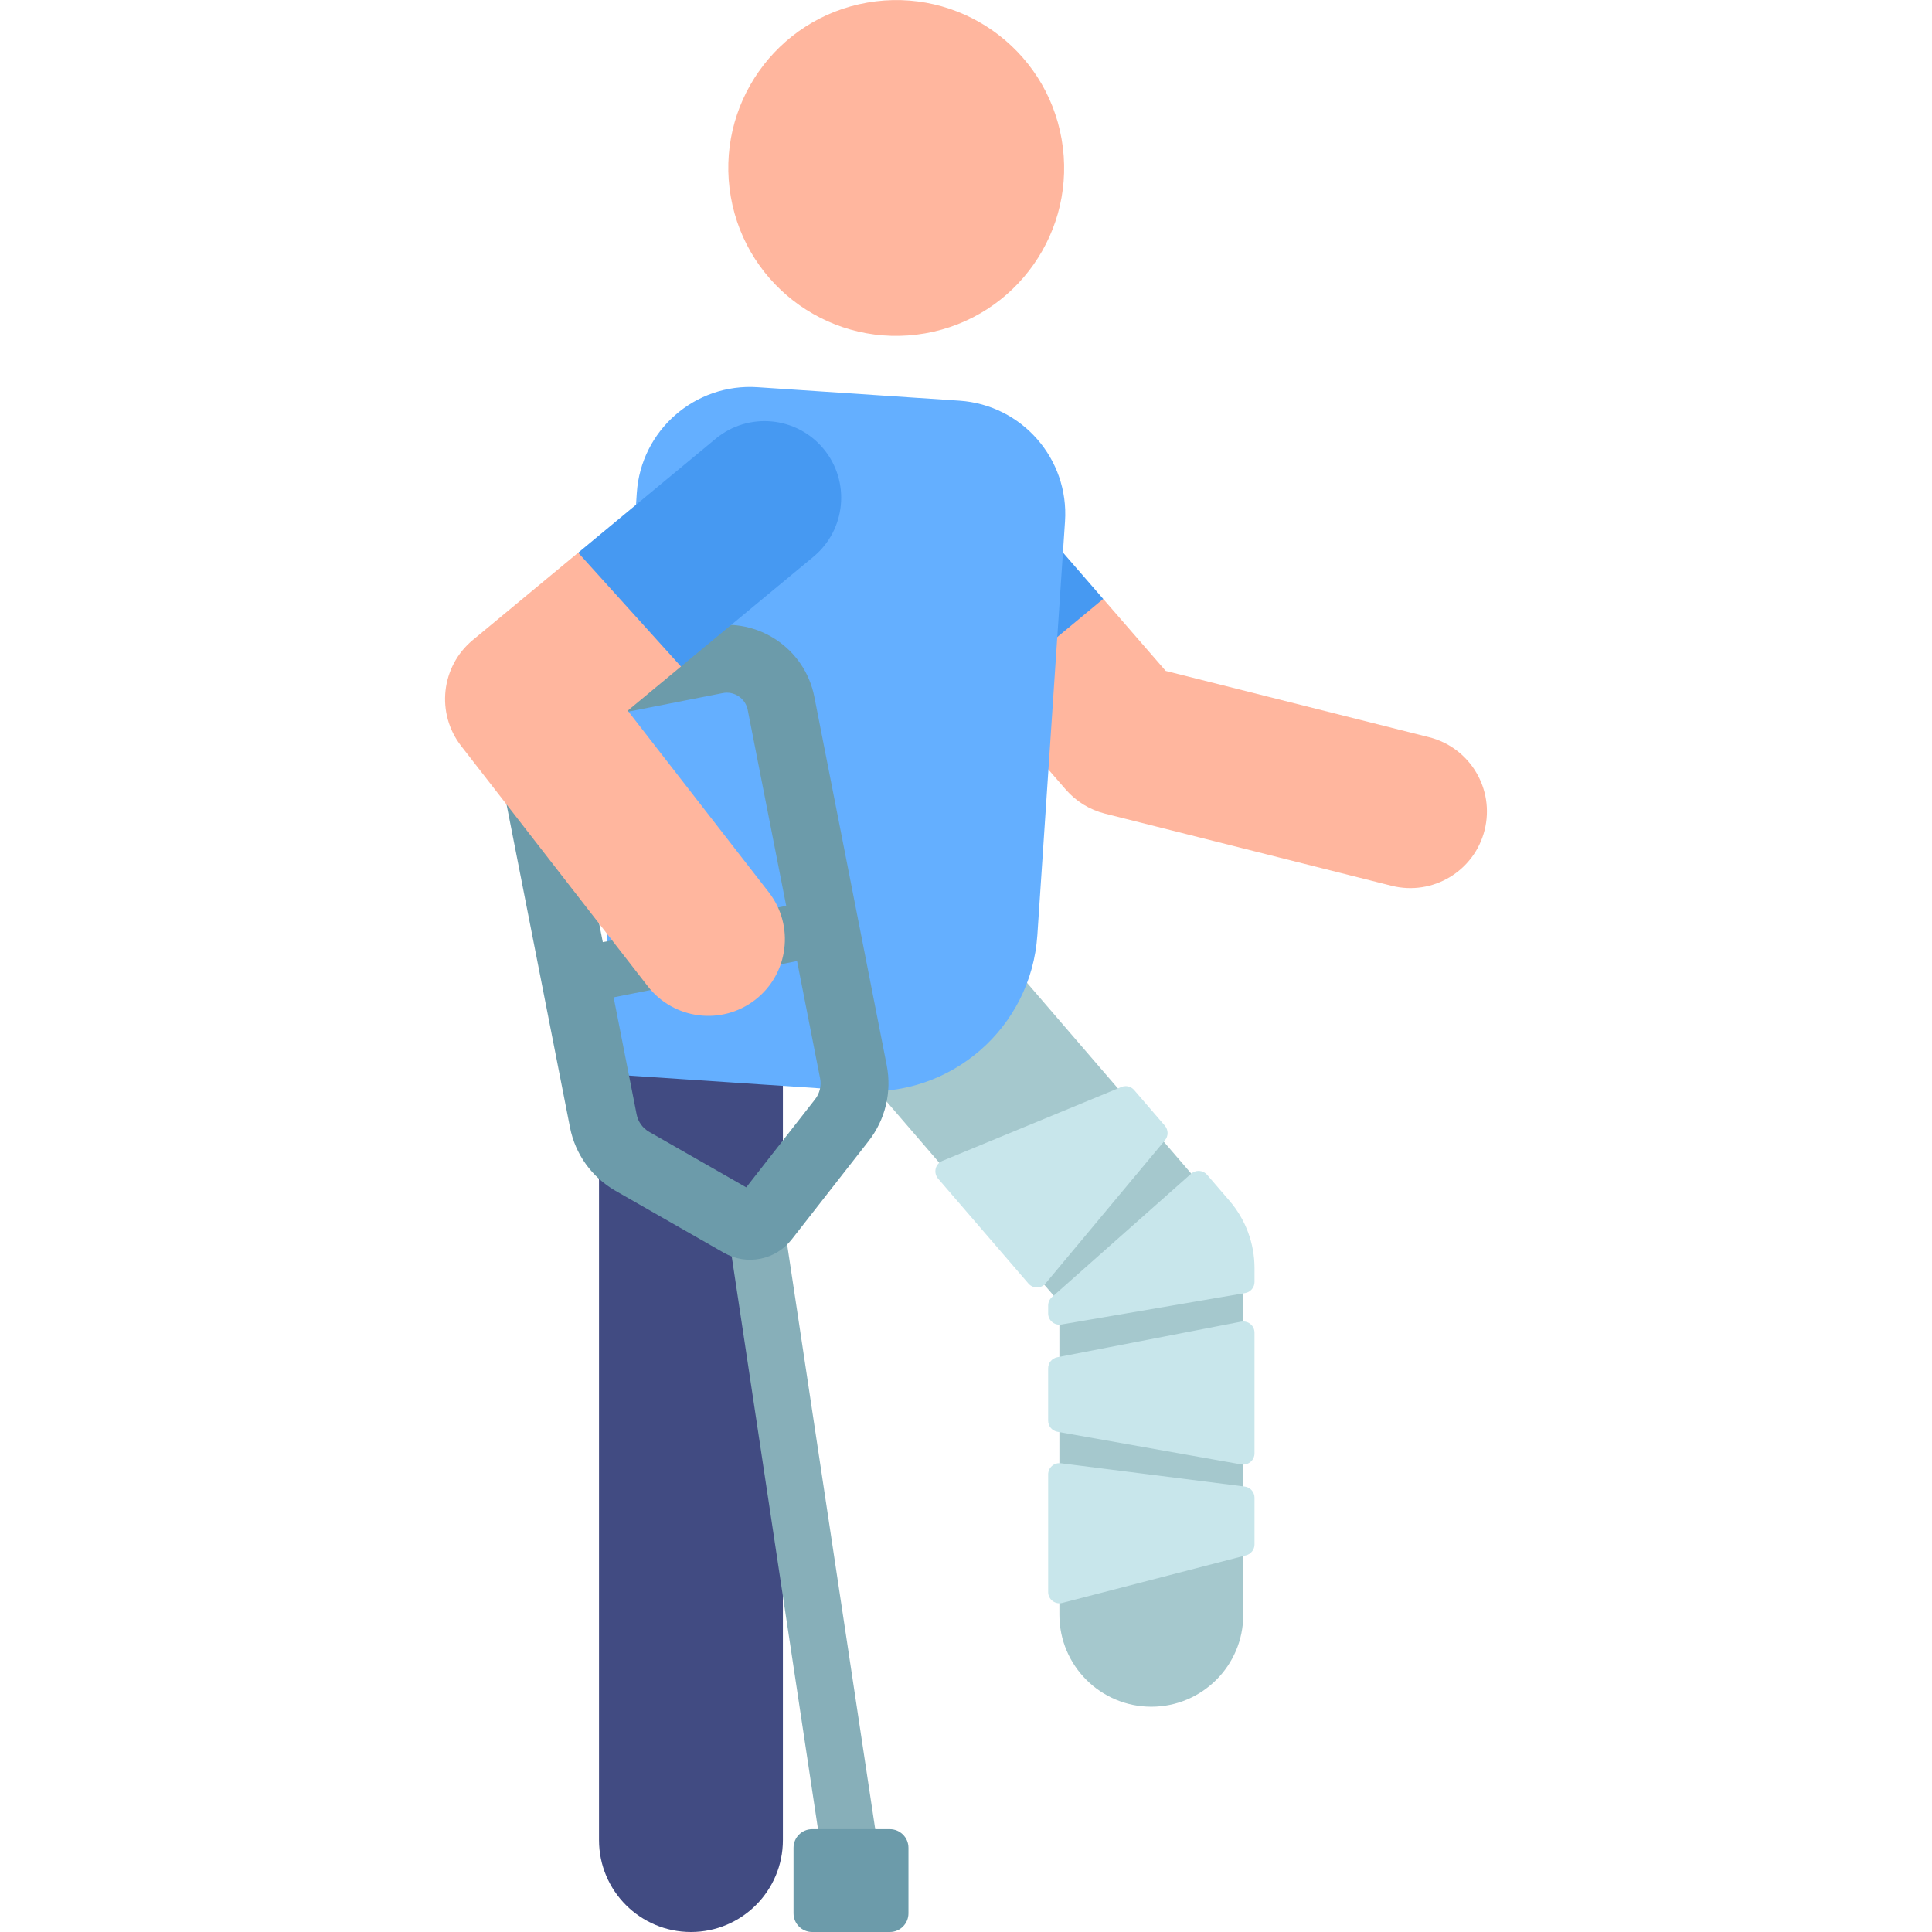 <svg xmlns="http://www.w3.org/2000/svg" viewBox="0.0 0.0 200.0 200.0" height="200.0px" width="200.0px"><path fill="#ffb69e" fill-opacity="1.0"  filling="0" d="M144.058 91.696 L114.384 84.227 C112.809 83.831 111.394 82.961 110.33 81.735 L101.996 72.136 L103.641 62.455 L114.204 62 L120.674 69.453 L147.93 76.313 C152.178 77.382 154.755 81.692 153.686 85.94 C152.616 90.189 148.305 92.765 144.058 91.696 Z"></path>
<path fill="#4699f2" fill-opacity="1.0"  filling="0" d="M101.996 72.135 L114.204 61.999 L100.332 46.02 C97.46 42.712 92.451 42.359 89.143 45.23 C85.835 48.102 85.481 53.111 88.353 56.419 L101.996 72.135 Z"></path>
<path fill="#414b82" fill-opacity="1.0"  filling="0" d="M71.527 200.0 C66.271 200.0 62.009 195.739 62.009 190.482 L62.009 111.093 C62.009 105.837 66.271 101.575 71.527 101.575 C76.783 101.575 81.045 105.837 81.045 111.093 L81.045 190.482 C81.045 195.739 76.783 200.0 71.527 200.0 Z"></path>
<path fill="#a5c8cd" fill-opacity="1.0"  filling="0" d="M119.185 176.679 C113.929 176.679 109.668 172.417 109.668 167.161 L109.668 134.811 L89.489 111.371 C86.06 107.388 86.509 101.379 90.493 97.949 C94.477 94.52 100.486 94.969 103.915 98.952 L126.398 125.069 C127.885 126.796 128.703 128.999 128.703 131.278 L128.703 167.161 C128.703 172.417 124.442 176.679 119.185 176.679 Z"></path>
<path fill="#64afff" fill-opacity="1.0"  filling="0" d="M99.316 41.48 L78.422 40.083 C71.951 39.65 66.355 44.545 65.922 51.016 L61.902 111.13 L88.944 112.938 C98.491 113.577 106.747 106.355 107.386 96.808 L110.249 53.98 C110.682 47.509 105.787 41.912 99.316 41.48 Z"></path>
<path fill="#ffb69e" fill-opacity="1.0"  filling="0" d="M109.898 14.4 C111.549 23.856 105.222 32.861 95.766 34.512 C86.309 36.163 77.305 29.836 75.654 20.38 C74.003 10.923 80.33 1.919 89.786 0.268 C99.242 -1.383 108.247 4.944 109.898 14.4 Z"></path>
<path fill="#c8e6eb" fill-opacity="1.0"  filling="0" d="M120.586 116.532 L117.408 112.841 C117.182 112.579 116.857 112.436 116.525 112.436 C116.376 112.436 116.225 112.465 116.082 112.525 L97.55 120.175 C97.205 120.318 96.949 120.617 96.862 120.981 C96.775 121.345 96.868 121.727 97.112 122.011 L106.462 132.871 C106.683 133.129 107.005 133.276 107.345 133.276 L107.354 133.276 C107.696 133.273 108.02 133.12 108.239 132.857 L120.598 118.037 C120.962 117.601 120.957 116.964 120.586 116.532 Z"></path>
<path fill="#c8e6eb" fill-opacity="1.0"  filling="0" d="M127.281 124.309 L124.961 121.614 C124.757 121.378 124.468 121.233 124.157 121.212 C124.131 121.211 124.105 121.21 124.079 121.21 C123.795 121.21 123.52 121.314 123.306 121.503 L108.895 134.281 C108.646 134.502 108.504 134.819 108.504 135.152 L108.504 135.966 C108.504 136.309 108.655 136.635 108.917 136.856 C109.129 137.035 109.395 137.13 109.668 137.13 C109.733 137.13 109.799 137.125 109.864 137.114 L128.9 133.857 C129.459 133.761 129.868 133.277 129.868 132.709 L129.868 131.278 C129.867 128.722 128.949 126.247 127.281 124.309 Z"></path>
<path fill="#c8e6eb" fill-opacity="1.0"  filling="0" d="M129.444 137.062 C129.234 136.888 128.971 136.796 128.703 136.796 C128.629 136.796 128.555 136.803 128.481 136.817 L109.446 140.503 C108.899 140.609 108.503 141.088 108.503 141.646 L108.503 147.068 C108.503 147.633 108.908 148.116 109.464 148.215 L128.499 151.595 C128.566 151.607 128.635 151.613 128.702 151.613 C128.974 151.613 129.239 151.518 129.45 151.341 C129.714 151.12 129.866 150.793 129.866 150.449 L129.866 137.96 C129.867 137.612 129.712 137.283 129.444 137.062 Z"></path>
<path fill="#c8e6eb" fill-opacity="1.0"  filling="0" d="M128.849 153.887 L109.814 151.473 C109.765 151.467 109.716 151.464 109.668 151.464 C109.386 151.464 109.112 151.566 108.898 151.755 C108.647 151.976 108.504 152.294 108.504 152.628 L108.504 164.807 C108.504 165.168 108.67 165.507 108.955 165.728 C109.161 165.887 109.413 165.972 109.668 165.972 C109.765 165.972 109.863 165.96 109.959 165.935 L128.995 161.006 C129.508 160.873 129.867 160.409 129.867 159.879 L129.867 155.042 C129.867 154.455 129.431 153.961 128.849 153.887 Z"></path>
<path fill="#6c9baa" fill-opacity="1.0"  filling="0" d="M59.053 98.192 L84.375 93.184 L85.504 98.895 L60.182 103.903 L59.053 98.192 Z"></path>
<path fill="#87afb9" fill-opacity="1.0"  filling="0" d="M75.501 128.437 L81.294 127.564 L91.271 193.787 L85.478 194.66 L75.501 128.437 Z"></path>
<path fill="#6c9baa" fill-opacity="1.0"  filling="0" d="M81.952 128.312 C80.281 130.449 77.294 131.036 74.939 129.689 L63.713 123.271 C61.266 121.872 59.55 119.483 59.007 116.717 L51.513 78.569 C50.532 73.575 53.797 68.714 58.791 67.734 L73.464 64.851 C78.459 63.871 83.318 67.135 84.299 72.129 L91.793 110.277 C92.336 113.043 91.652 115.903 89.916 118.124 L81.952 128.312 Z M65.904 115.362 C66.054 116.125 66.527 116.783 67.202 117.169 L77.25 122.914 L84.379 113.795 C84.857 113.182 85.046 112.394 84.896 111.631 L77.402 73.484 C77.168 72.293 76.009 71.514 74.819 71.748 L60.146 74.631 C58.955 74.865 58.177 76.024 58.411 77.214 L65.904 115.362 Z"></path>
<path fill="#6c9baa" fill-opacity="1.0"  filling="0" d="M84.076 200.0 C83.011 200.0 82.146 199.136 82.146 198.071 L82.146 191.284 C82.146 190.218 83.01 189.354 84.076 189.354 L92.114 189.354 C93.179 189.354 94.043 190.218 94.043 191.284 L94.043 198.071 C94.043 199.136 93.18 200.0 92.114 200.0 L84.076 200.0 Z"></path>
<path fill="#ffb69e" fill-opacity="1.0"  filling="0" d="M67.056 102.095 L47.74 77.227 C45.113 73.845 45.646 68.987 48.943 66.255 L59.853 57.214 L71.527 58.484 L70.493 68.999 L64.982 73.566 L79.584 92.365 C82.271 95.824 81.645 100.807 78.186 103.494 C74.719 106.186 69.738 105.548 67.056 102.095 Z"></path>
<path fill="#4699f2" fill-opacity="1.0"  filling="0" d="M85.255 46.465 C82.46 43.092 77.46 42.623 74.088 45.418 L59.854 57.214 L70.493 68.998 L84.209 57.632 C87.582 54.838 88.05 49.838 85.255 46.465 Z"></path></svg>